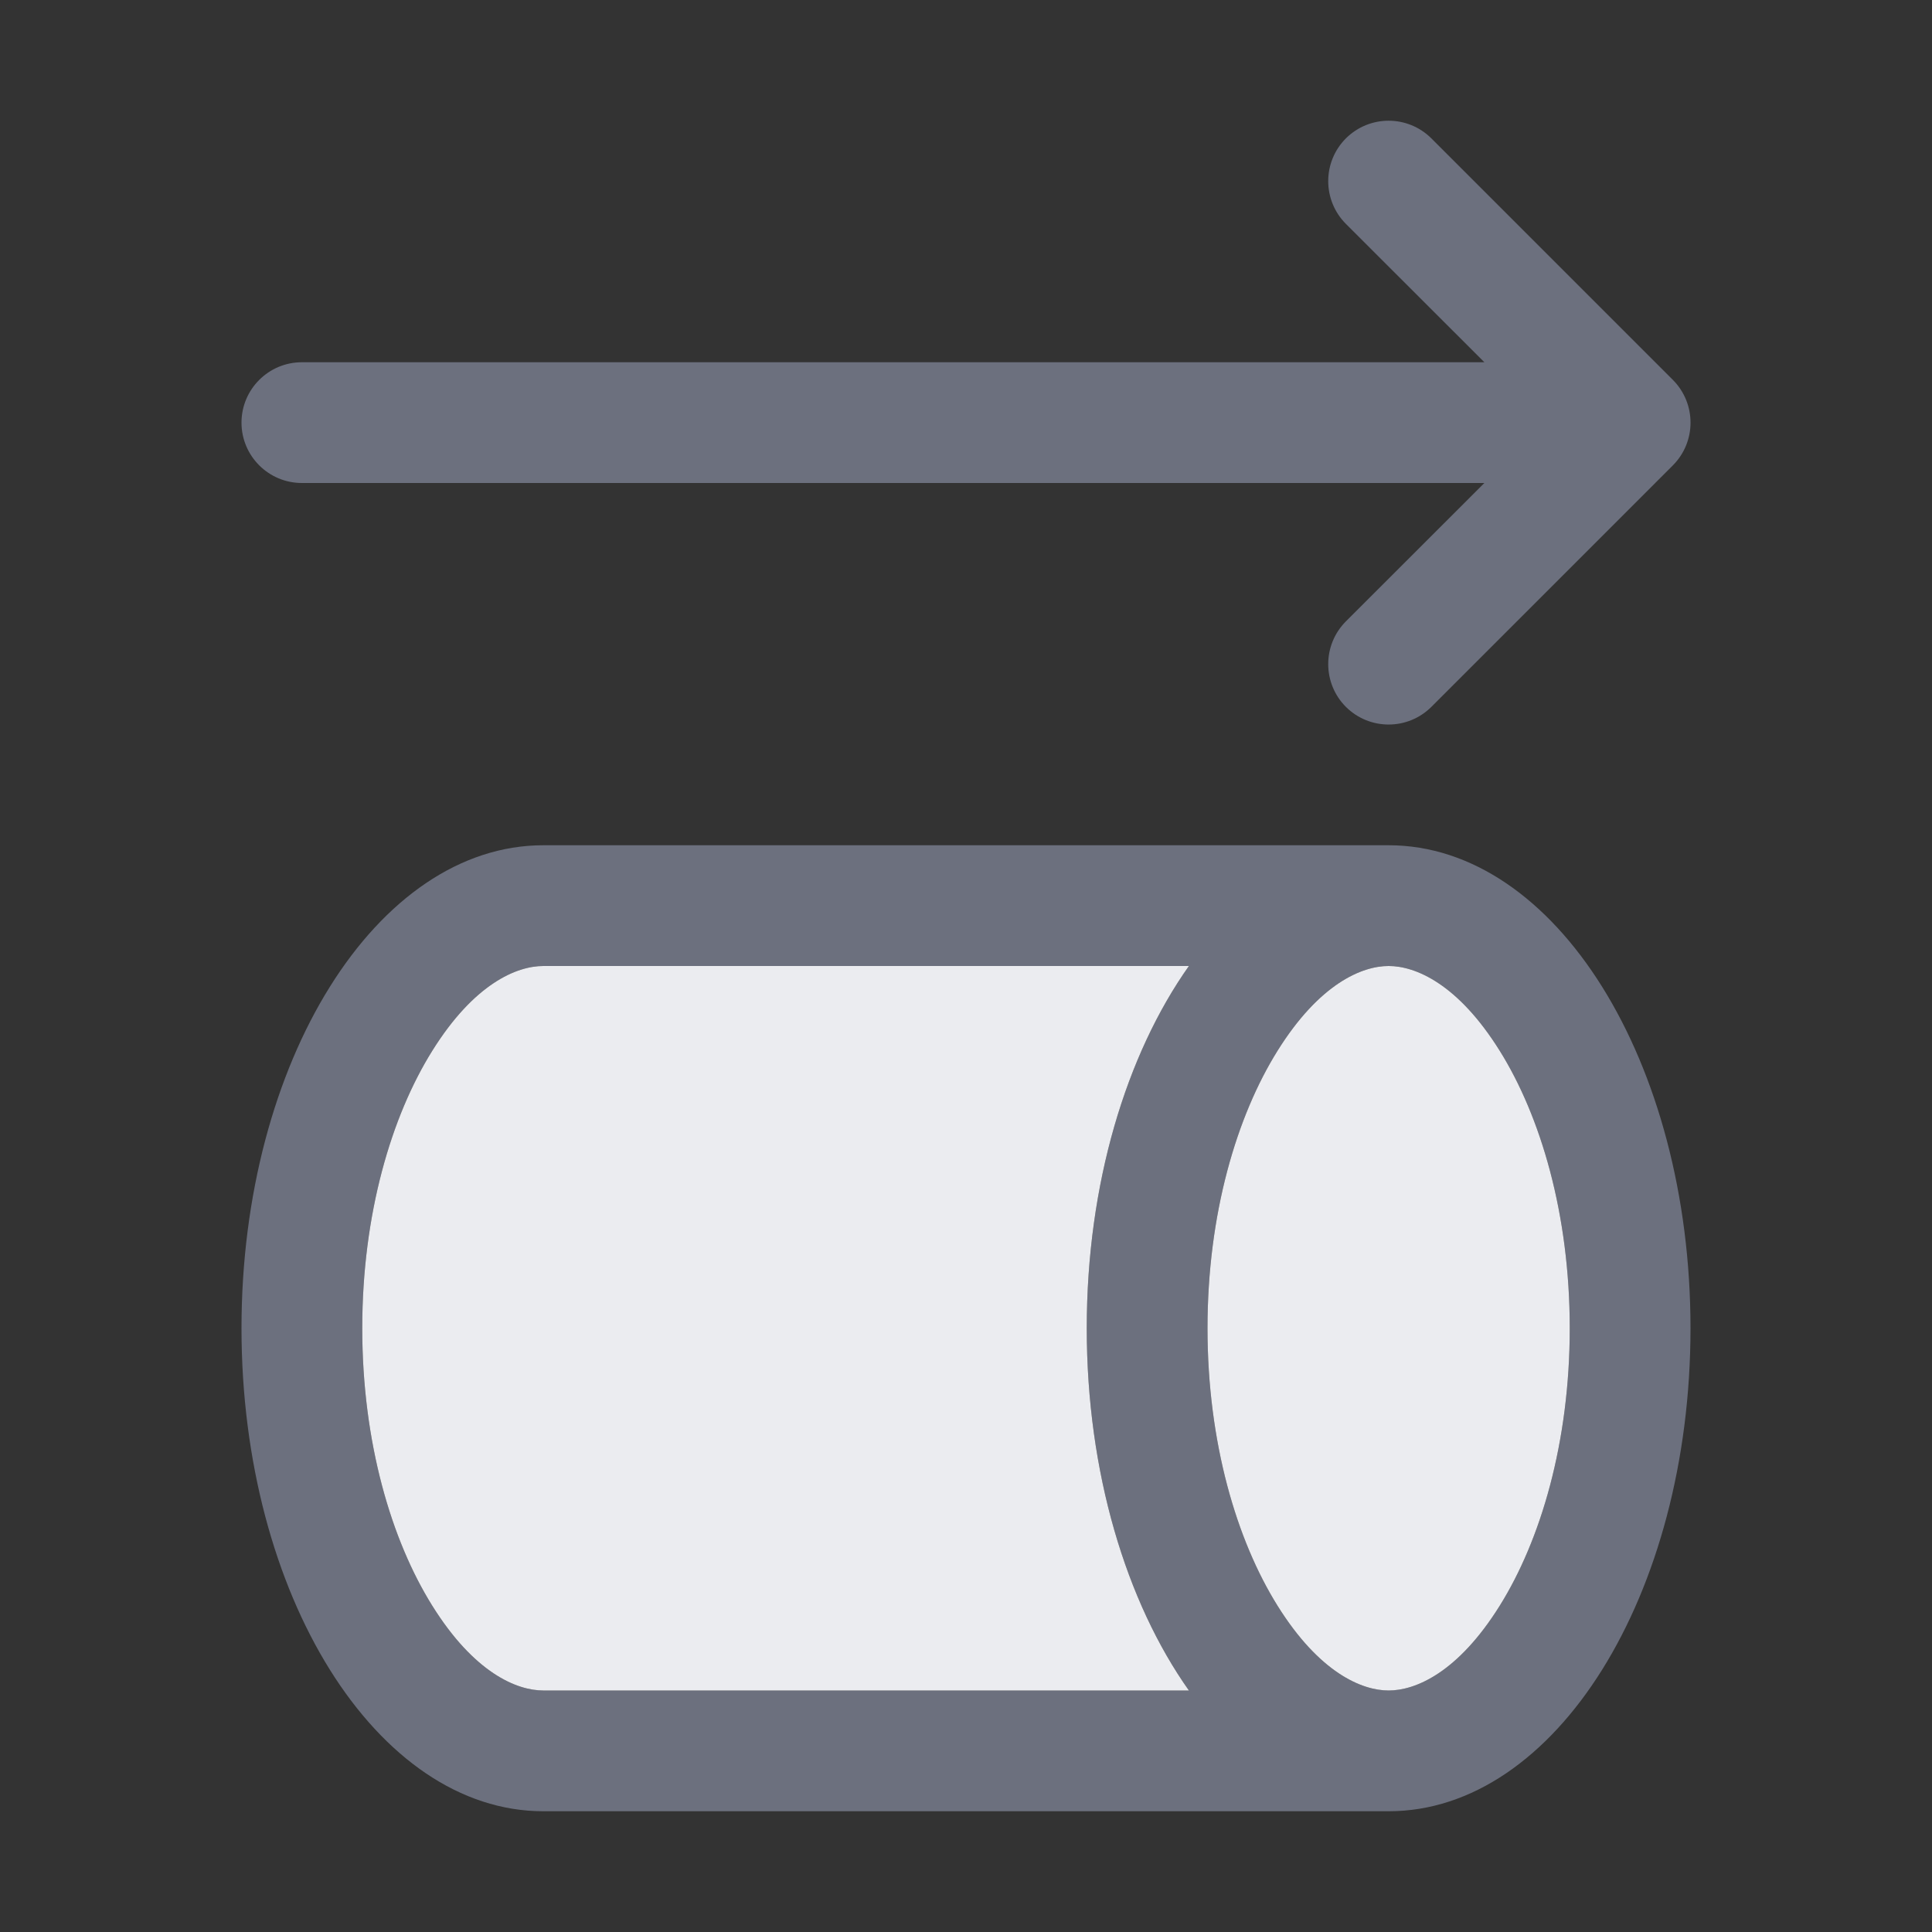 <svg width="16" height="16" viewBox="0 0 16 16" fill="none" xmlns="http://www.w3.org/2000/svg">
<rect x="0" y="0" width="16" height="16" fill="#333333" stroke="none"/>
<path d="M11.854 1.146C11.658 0.951 11.342 0.951 11.146 1.146C10.951 1.342 10.951 1.658 11.146 1.854L12.293 3H2.5C2.224 3 2 3.224 2 3.5C2 3.776 2.224 4 2.5 4H12.293L11.146 5.146C10.951 5.342 10.951 5.658 11.146 5.854C11.342 6.049 11.658 6.049 11.854 5.854L13.854 3.854C14.049 3.658 14.049 3.342 13.854 3.146L11.854 1.146Z" fill="#6C707E"/>
<path fill-rule="evenodd" clip-rule="evenodd" d="M4.5 15C3.119 15 2 13.209 2 11C2 8.791 3.119 7 4.5 7H11.5C12.881 7 14 8.791 14 11C14 13.209 12.881 15 11.5 15H4.5ZM3.58 8.702C3.927 8.146 4.279 8 4.5 8H9.846C9.327 8.733 9 9.805 9 11C9 12.195 9.327 13.267 9.846 14H4.5C4.279 14 3.927 13.854 3.58 13.298C3.242 12.757 3 11.947 3 11C3 10.053 3.242 9.243 3.58 8.702ZM11.5 14C11.721 14 12.073 13.854 12.42 13.298C12.758 12.757 13 11.947 13 11C13 10.053 12.758 9.243 12.42 8.702C12.073 8.146 11.721 8 11.5 8C11.279 8 10.927 8.146 10.58 8.702C10.242 9.243 10 10.053 10 11C10 11.947 10.242 12.757 10.58 13.298C10.927 13.854 11.279 14 11.5 14Z" fill="#6C707E"/>
<path d="M4.5 8C4.279 8 3.927 8.146 3.58 8.702C3.242 9.243 3 10.053 3 11C3 11.947 3.242 12.757 3.58 13.298C3.927 13.854 4.279 14 4.5 14H9.846C9.327 13.267 9 12.195 9 11C9 9.805 9.327 8.733 9.846 8H4.5Z" fill="#EBECF0"/>
<path d="M12.42 13.298C12.073 13.854 11.721 14 11.5 14C11.279 14 10.927 13.854 10.58 13.298C10.242 12.757 10 11.947 10 11C10 10.053 10.242 9.243 10.58 8.702C10.927 8.146 11.279 8 11.5 8C11.721 8 12.073 8.146 12.42 8.702C12.758 9.243 13 10.053 13 11C13 11.947 12.758 12.757 12.42 13.298Z" fill="#EBECF0"/>
</svg>
